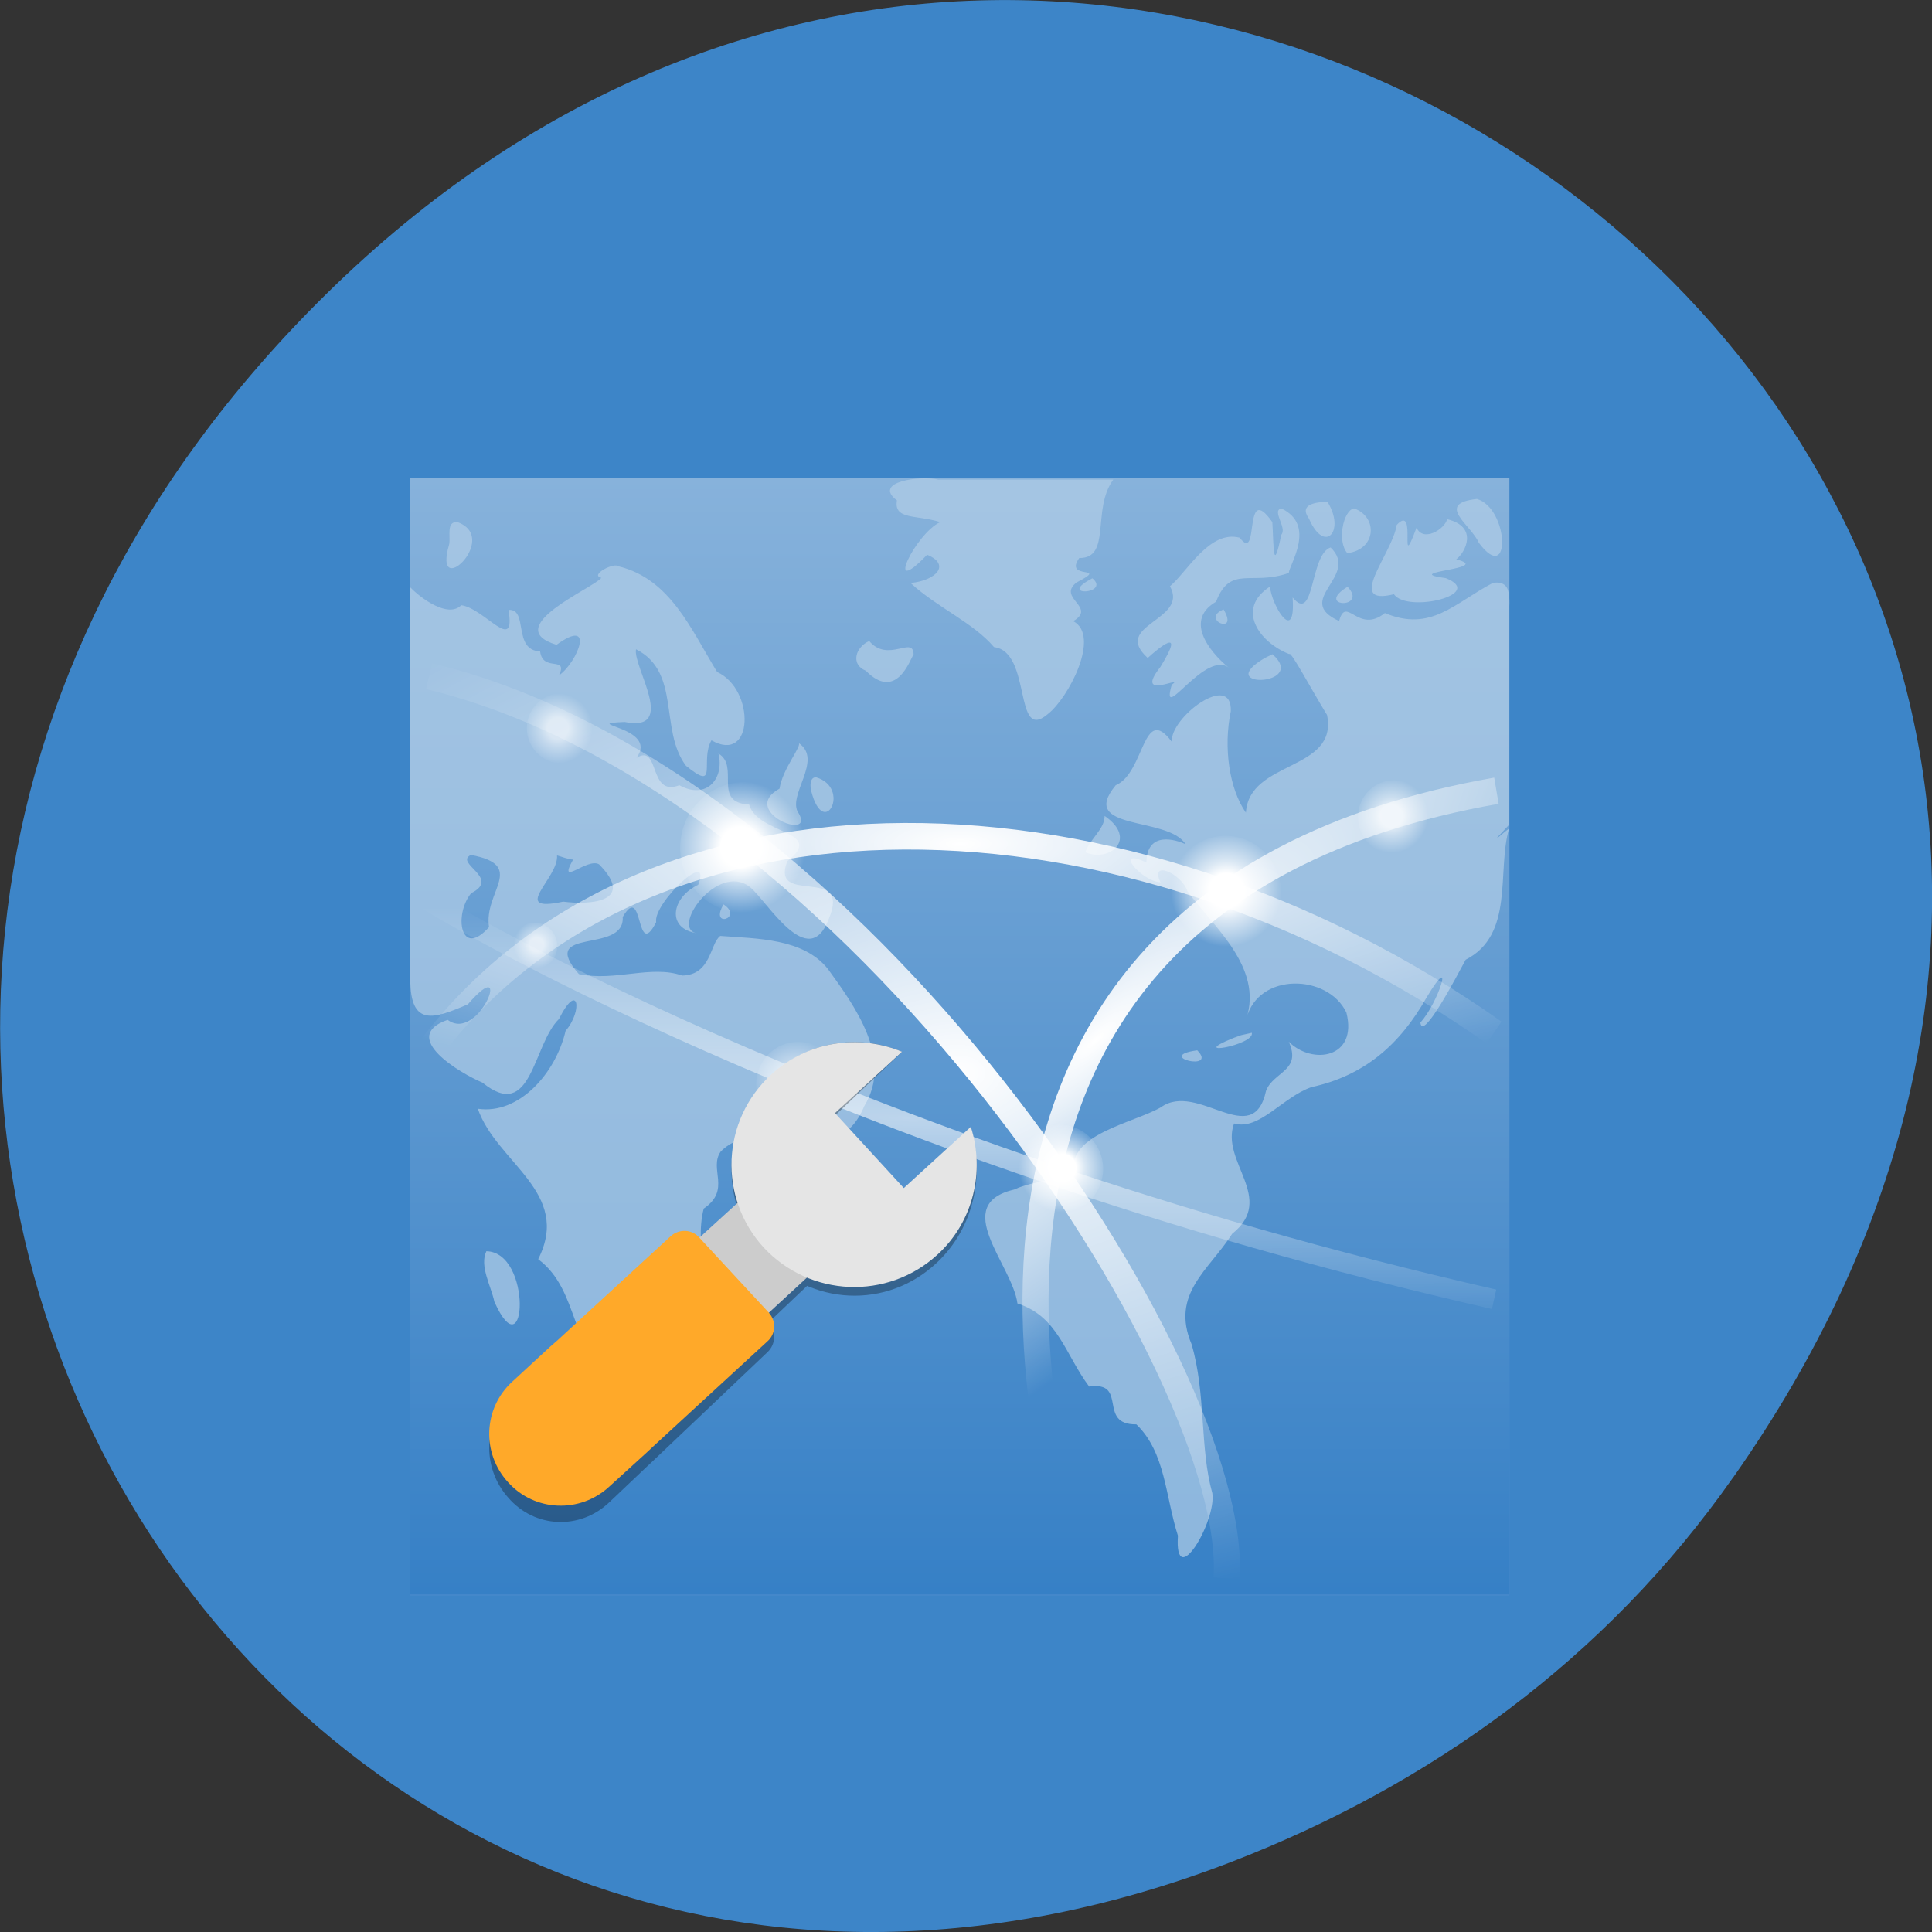 <svg xmlns="http://www.w3.org/2000/svg" xmlns:xlink="http://www.w3.org/1999/xlink" viewBox="0 0 16 16"><rect x="0" y="0" width="16" height="16" fill="#333333" stroke="none"/><defs><g id="A" clip-path="url(#9)"><path d="m 6.262 8.98 c 0 0.195 0.156 0.352 0.348 0.352 c 0.191 0 0.344 -0.156 0.344 -0.352 c 0 -0.195 -0.152 -0.352 -0.344 -0.352 c -0.191 0 -0.348 0.156 -0.348 0.352" fill="url(#8)" fill-rule="evenodd"/></g><g id="E" clip-path="url(#D)"><path d="m 11.246 6.766 c 0 0.168 0.133 0.309 0.301 0.309 c 0.168 0 0.301 -0.141 0.301 -0.309 c 0 -0.168 -0.133 -0.305 -0.301 -0.305 c -0.168 0 -0.301 0.137 -0.301 0.305" fill="url(#C)" fill-rule="evenodd"/></g><g id="I" clip-path="url(#H)"><path d="m 4.234 7.836 c 0 0.105 0.086 0.191 0.191 0.191 c 0.105 0 0.191 -0.086 0.191 -0.191 c 0 -0.109 -0.086 -0.195 -0.191 -0.195 c -0.105 0 -0.191 0.086 -0.191 0.195" fill="url(#G)" fill-rule="evenodd"/></g><g id="O" clip-path="url(#N)"><path d="m 4.363 6.03 c 0 0.16 0.129 0.293 0.289 0.293 c 0.156 0 0.285 -0.133 0.285 -0.293 c 0 -0.16 -0.129 -0.289 -0.285 -0.289 c -0.16 0 -0.289 0.129 -0.289 0.289" fill="url(#M)" fill-rule="evenodd"/></g><g id="R" clip-path="url(#Q)"><path d="m 6.906 10.438 l -0.57 -0.645 l -0.793 0.75 l 0.574 0.645"/><path d="m 8.04 9.355 c 0.117 0.379 0.023 0.813 -0.277 1.098 c -0.414 0.395 -1.055 0.363 -1.438 -0.063 c -0.379 -0.426 -0.352 -1.09 0.063 -1.484 c 0.301 -0.285 0.727 -0.348 1.082 -0.195 l -0.555 0.527 l 0.57 0.645"/><path d="m 6.367 10.949 c 0.063 0.074 0.059 0.184 -0.012 0.25 l -0.934 0.887 l -0.063 0.059 l -0.313 0.297 c -0.242 0.23 -0.617 0.215 -0.836 -0.039 c -0.223 -0.25 -0.207 -0.633 0.035 -0.863 l 0.313 -0.297 l 0.063 -0.059 l 0.934 -0.887 c 0.07 -0.066 0.176 -0.063 0.238 0.008"/></g><clipPath id="9"><path d="M 0,0 H16 V16 H0 z"/></clipPath><clipPath id="H"><path d="M 0,0 H16 V16 H0 z"/></clipPath><clipPath id="D"><path d="M 0,0 H16 V16 H0 z"/></clipPath><clipPath id="N"><path d="M 0,0 H16 V16 H0 z"/></clipPath><clipPath id="Q"><path d="M 0,0 H16 V16 H0 z"/></clipPath><filter id="6" filterUnits="objectBoundingBox" x="0" y="0" width="16" height="16"><feColorMatrix type="matrix" in="SourceGraphic" values="0 0 0 0 1 0 0 0 0 1 0 0 0 0 1 0 0 0 1 0"/></filter><linearGradient id="0" gradientUnits="userSpaceOnUse" y1="112.05" x2="0" y2="28.04" gradientTransform="matrix(-0.108 0 0 0.11 12.407 0.875)"><stop stop-color="#3680c6"/><stop offset="1" stop-color="#87b2db"/></linearGradient><mask id="F"><g filter="url(#6)"><path fill-opacity="0.6" d="M 0,0 H16 V16 H0 z"/></g></mask><mask id="L"><g filter="url(#6)"><path fill-opacity="0.6" d="M 0,0 H16 V16 H0 z"/></g></mask><mask id="B"><g filter="url(#6)"><path fill-opacity="0.702" d="M 0,0 H16 V16 H0 z"/></g></mask><mask id="P"><g filter="url(#6)"><path fill-opacity="0.302" d="M 0,0 H16 V16 H0 z"/></g></mask><mask id="7"><g filter="url(#6)"><path fill-opacity="0.6" d="M 0,0 H16 V16 H0 z"/></g></mask><radialGradient id="K" gradientUnits="userSpaceOnUse" cx="69.75" cy="75.974" r="58.5" gradientTransform="matrix(2.259 -0.068 0.008 0.264 -105.96 38.862)"><stop stop-color="#fff" stop-opacity="0.6"/><stop offset="1" stop-color="#fff" stop-opacity="0"/></radialGradient><radialGradient id="M" gradientUnits="userSpaceOnUse" cx="74.38" cy="67.13" r="3.125" gradientTransform="matrix(-0.092 0 0 0.093 11.463 -0.211)" xlink:href="#3"/><radialGradient id="1" gradientUnits="userSpaceOnUse" cx="49.23" cy="70.61" r="25.484" gradientTransform="matrix(0.468 -0.529 1.795 1.582 -112.04 -37.34)"><stop stop-color="#fff"/><stop offset="1" stop-color="#fff" stop-opacity="0"/></radialGradient><radialGradient id="J" gradientUnits="userSpaceOnUse" cx="63.875" cy="2.217" r="58.38" gradientTransform="matrix(1.095 0 0 0.331 -21.845 32.793)" xlink:href="#1"/><radialGradient id="2" gradientUnits="userSpaceOnUse" cx="64.23" cy="68.45" r="43.77" gradientTransform="matrix(1.454 0 0 0.926 -45.08 -12.601)" xlink:href="#1"/><radialGradient id="8" gradientUnits="userSpaceOnUse" cx="74.38" cy="67.13" r="3.125" gradientTransform="matrix(-0.111 0 0 0.112 14.842 1.439)" xlink:href="#3"/><radialGradient id="5" gradientUnits="userSpaceOnUse" cx="74.38" cy="67.13" r="3.125" gradientTransform="matrix(-0.172 0 0 0.174 18.926 -4.666)" xlink:href="#3"/><radialGradient id="4" gradientUnits="userSpaceOnUse" cx="74.38" cy="67.13" r="3.125" gradientTransform="matrix(-0.116 0 0 0.118 17.429 1.751)" xlink:href="#3"/><radialGradient id="3" gradientUnits="userSpaceOnUse" cx="74.38" cy="67.13" r="3.125" gradientTransform="matrix(-0.147 0 0 0.149 21.09 -2.628)"><stop stop-color="#fff"/><stop offset="0.306" stop-color="#fff"/><stop offset="0.519" stop-color="#fff" stop-opacity="0.639"/><stop offset="1" stop-color="#fff" stop-opacity="0"/></radialGradient><radialGradient id="G" gradientUnits="userSpaceOnUse" cx="74.38" cy="67.13" r="3.125" gradientTransform="matrix(-0.061 0 0 0.062 8.982 3.661)" xlink:href="#3"/><radialGradient id="C" gradientUnits="userSpaceOnUse" cx="74.38" cy="67.13" r="3.125" gradientTransform="matrix(-0.097 0 0 0.098 18.739 0.179)" xlink:href="#3"/></defs><path d="m 14.352 12.238 c 5.754 -8.18 -4.871 -16.473 -11.648 -9.805 c -6.387 6.281 -0.465 16.04 7.48 12.992 c 1.656 -0.637 3.113 -1.684 4.168 -3.188" fill="#3d85c8"/><path d="m 12.5 13.211 h -9.102 v -9.246 h 9.102" fill="#5a93d0"/><path d="m 12.5 3.961 h -9.102 v 9.246 h 9.102" fill="url(#0)"/><path d="m 9.219 3.973 c -0.18 0.246 -0.012 0.652 -0.281 0.648 c -0.133 0.188 0.262 0.055 -0.023 0.203 c -0.164 0.129 0.172 0.203 -0.027 0.32 c 0.23 0.121 -0.039 0.637 -0.211 0.77 c -0.285 0.242 -0.129 -0.516 -0.445 -0.555 c -0.172 -0.203 -0.477 -0.332 -0.691 -0.531 c 0.211 -0.02 0.336 -0.152 0.137 -0.234 c -0.367 0.383 -0.094 -0.18 0.109 -0.27 c -0.195 -0.063 -0.387 -0.016 -0.359 -0.18 c -0.207 -0.156 0.199 -0.207 0.344 -0.172 c 0.484 0 0.965 0 1.449 0 m 3.01 0.16 c 0.266 0.078 0.285 0.723 0.016 0.363 c -0.063 -0.148 -0.367 -0.324 -0.016 -0.363 m -1.238 0.023 c 0.152 0.242 -0.023 0.438 -0.152 0.141 c -0.09 -0.125 0.066 -0.137 0.152 -0.141 m -0.383 0.055 c 0.293 0.137 0.07 0.461 0.063 0.535 c -0.309 0.109 -0.484 -0.07 -0.602 0.238 c -0.297 0.172 0.008 0.473 0.117 0.555 c -0.199 -0.18 -0.586 0.48 -0.484 0.133 c 0.121 -0.09 -0.324 0.145 -0.094 -0.148 c 0.215 -0.348 -0.016 -0.156 -0.105 -0.074 c -0.305 -0.277 0.344 -0.309 0.184 -0.594 c 0.141 -0.117 0.328 -0.469 0.578 -0.402 c 0.168 0.223 0.023 -0.48 0.27 -0.129 c 0.012 0.195 0.004 0.445 0.074 0.105 c 0.051 -0.059 -0.082 -0.199 0 -0.219 m 0.602 0 c 0.199 0.07 0.188 0.34 -0.055 0.371 c -0.086 -0.098 -0.035 -0.352 0.055 -0.371 m 0.773 0.09 c 0.258 0.063 0.152 0.273 0.074 0.332 c 0.32 0.082 -0.488 0.102 -0.086 0.156 c 0.336 0.133 -0.32 0.293 -0.43 0.133 c -0.41 0.102 -0.012 -0.336 0.023 -0.574 c 0.176 -0.188 0.008 0.441 0.164 0.023 c 0.055 0.121 0.23 0.016 0.254 -0.07 m -8.188 0.027 c 0.344 0.137 -0.215 0.656 -0.078 0.184 c 0.016 -0.059 -0.031 -0.207 0.078 -0.184 m 7.223 0.207 c 0.246 0.238 -0.316 0.434 0.07 0.609 c 0.059 -0.219 0.156 0.113 0.379 -0.066 c 0.383 0.16 0.574 -0.082 0.895 -0.25 c 0.191 -0.027 0.121 0.184 0.133 0.379 c 0 0.543 0 1.082 0 1.625 c -0.188 0.199 -0.074 0.086 0 0.031 c -0.102 0.355 0.047 0.879 -0.359 1.086 c -0.07 0.129 -0.359 0.684 -0.375 0.52 c 0.145 -0.156 0.297 -0.617 0.051 -0.207 c -0.223 0.395 -0.52 0.648 -0.953 0.742 c -0.238 0.082 -0.434 0.363 -0.641 0.301 c -0.117 0.316 0.352 0.621 -0.016 0.914 c -0.191 0.301 -0.512 0.496 -0.336 0.914 c 0.121 0.41 0.066 0.855 0.172 1.234 c 0.035 0.234 -0.316 0.824 -0.285 0.352 c -0.105 -0.328 -0.102 -0.688 -0.344 -0.922 c -0.328 0.004 -0.063 -0.359 -0.391 -0.313 c -0.199 -0.266 -0.258 -0.582 -0.594 -0.688 c -0.043 -0.324 -0.563 -0.82 -0.023 -0.945 c 0.145 -0.074 0.523 -0.102 0.492 -0.137 c -0.059 -0.32 0.488 -0.41 0.719 -0.543 c 0.305 -0.219 0.762 0.363 0.871 -0.137 c 0.063 -0.16 0.297 -0.164 0.188 -0.406 c 0.195 0.195 0.574 0.137 0.477 -0.242 c -0.152 -0.32 -0.73 -0.336 -0.828 0.051 c 0.137 -0.426 -0.266 -0.754 -0.488 -1.055 c -0.047 -0.145 -0.316 -0.266 -0.223 -0.074 c -0.16 -0.008 -0.398 -0.297 -0.117 -0.164 c 0.004 -0.266 0.246 -0.188 0.324 -0.152 c -0.145 -0.234 -0.895 -0.105 -0.578 -0.488 c 0.242 -0.102 0.223 -0.684 0.465 -0.359 c -0.02 -0.199 0.5 -0.59 0.488 -0.254 c -0.063 0.301 -0.012 0.645 0.125 0.84 c 0.027 -0.438 0.766 -0.34 0.672 -0.809 c -0.137 -0.223 -0.301 -0.535 -0.313 -0.504 c -0.25 -0.098 -0.445 -0.375 -0.16 -0.559 c 0.016 0.16 0.215 0.488 0.188 0.09 c 0.184 0.223 0.141 -0.352 0.313 -0.414 m -5.895 0.156 c 0.43 0.105 0.602 0.527 0.816 0.875 c 0.316 0.145 0.305 0.766 -0.047 0.566 c -0.098 0.168 0.063 0.434 -0.211 0.211 c -0.223 -0.297 -0.039 -0.777 -0.414 -0.965 c -0.027 0.145 0.348 0.691 -0.094 0.602 c -0.395 0.016 0.289 0.039 0.098 0.297 c 0.199 -0.121 0.094 0.328 0.355 0.227 c 0.227 0.125 0.375 -0.059 0.324 -0.262 c 0.18 0.105 -0.055 0.406 0.254 0.422 c 0.07 0.25 0.641 0.215 0.316 0.469 c -0.145 0.379 0.535 0.023 0.344 0.477 c -0.168 0.449 -0.512 -0.148 -0.652 -0.262 c -0.273 -0.215 -0.676 0.363 -0.43 0.383 c -0.273 -0.035 -0.219 -0.301 0 -0.402 c 0.121 -0.313 -0.375 0.152 -0.348 0.309 c -0.172 0.332 -0.102 -0.34 -0.277 -0.043 c 0.02 0.313 -0.711 0.074 -0.363 0.473 c 0.301 0.063 0.598 -0.078 0.855 0.012 c 0.242 -0.004 0.23 -0.266 0.316 -0.328 c 0.309 0.023 0.688 0.02 0.891 0.273 c 0.223 0.309 0.543 0.742 0.301 1.137 c -0.242 0.586 -0.84 0.031 -1.188 0.375 c -0.102 0.145 0.09 0.316 -0.141 0.473 c -0.086 0.332 0.098 0.648 -0.113 0.965 c -0.109 0.301 -0.176 0.75 -0.586 0.477 c -0.43 -0.266 -0.316 -0.754 -0.672 -1.023 c 0.281 -0.555 -0.344 -0.797 -0.5 -1.246 c 0.34 0.051 0.645 -0.293 0.727 -0.645 c 0.145 -0.168 0.105 -0.418 -0.055 -0.098 c -0.219 0.215 -0.223 0.859 -0.633 0.527 c -0.184 -0.078 -0.695 -0.379 -0.289 -0.52 c 0.262 0.195 0.551 -0.574 0.168 -0.129 c -0.281 0.121 -0.477 0.191 -0.477 -0.207 c 0 -1.074 0 -2.164 0 -3.246 c 0.086 0.09 0.313 0.258 0.422 0.148 c 0.195 0.027 0.453 0.41 0.391 0.039 c 0.168 -0.012 0.031 0.332 0.262 0.344 c 0.023 0.176 0.234 0.031 0.156 0.199 c 0.16 -0.117 0.301 -0.488 -0.02 -0.254 c -0.477 -0.145 0.313 -0.473 0.371 -0.555 c -0.102 -0.023 0.113 -0.133 0.141 -0.094 m 3.926 0.098 c 0.156 0.133 -0.305 0.156 0 0 m 2.113 0.07 c 0.176 0.188 -0.281 0.172 0 0 m -1.027 0.188 c 0.133 0.223 -0.199 0.082 0 0 m -2.934 0.262 c 0.156 0.184 0.363 -0.047 0.367 0.109 c -0.031 0.051 -0.145 0.391 -0.395 0.137 c -0.133 -0.055 -0.082 -0.199 0.027 -0.246 m 3.34 0.109 c 0.301 0.266 -0.504 0.289 -0.063 0.031 m -3.863 0.703 c 0.215 0.141 -0.105 0.441 0.004 0.586 c 0.133 0.234 -0.5 -0.02 -0.16 -0.207 c 0.023 -0.164 0.195 -0.363 0.156 -0.379 m 0.145 0.285 c 0.297 0.086 0.066 0.527 -0.039 0.113 c -0.008 -0.027 -0.016 -0.113 0.039 -0.113 m 2.391 0.32 c 0.277 0.191 0.043 0.387 -0.16 0.301 c 0.043 -0.117 0.16 -0.191 0.16 -0.301 m -5.25 0.324 c -0.137 0.07 0.254 0.191 0.004 0.316 c -0.145 0.176 -0.09 0.547 0.148 0.281 c -0.047 -0.293 0.316 -0.512 -0.152 -0.598 m 0.715 0.004 c 0.016 0.188 -0.402 0.48 0.051 0.383 c 0.238 0.031 0.598 -0.004 0.297 -0.309 c -0.098 -0.059 -0.348 0.199 -0.215 -0.039 c -0.047 -0.004 -0.09 -0.023 -0.133 -0.035 m 1.379 0.406 c 0.172 0.113 -0.121 0.203 0 0 m 4.375 1.063 c 0.027 0.102 -0.551 0.203 -0.152 0.043 l 0.063 -0.023 m -0.363 0.125 c 0.176 0.18 -0.363 0.051 0 0 m -5.887 1.664 c 0.383 0.008 0.332 1.012 0.066 0.418 c -0.027 -0.129 -0.125 -0.297 -0.066 -0.418" fill="#b1cde7" fill-opacity="0.702"/><g fill="none" stroke-width="2"><path d="m 6.993 29.513 c 51.27 8.836 31.659 59.48 31.659 59.48" transform="matrix(-0.108 0 0 0.11 13.148 3.302)" stroke="url(#1)"/><path d="m 27.69 88.81 c -1.082 -15.508 28.45 -60.19 61.15 -67.922" transform="matrix(-0.108 0 0 0.11 13.148 3.302)" stroke="url(#2)"/></g><g fill-rule="evenodd"><path d="m 9.691 7.387 c 0 0.258 0.203 0.469 0.457 0.469 c 0.254 0 0.461 -0.211 0.461 -0.469 c 0 -0.258 -0.207 -0.465 -0.461 -0.465 c -0.254 0 -0.457 0.207 -0.457 0.465" fill="url(#3)"/><path d="m 8.406 9.68 c 0 0.203 0.164 0.371 0.363 0.371 c 0.203 0 0.367 -0.168 0.367 -0.371 c 0 -0.203 -0.164 -0.367 -0.367 -0.367 c -0.199 0 -0.363 0.164 -0.363 0.367" fill="url(#4)"/><path d="m 5.633 7.02 c 0 0.301 0.238 0.543 0.535 0.543 c 0.297 0 0.535 -0.242 0.535 -0.543 c 0 -0.301 -0.238 -0.543 -0.535 -0.543 c -0.297 0 -0.535 0.242 -0.535 0.543" fill="url(#5)"/></g><use xlink:href="#A" mask="url(#7)"/><use xlink:href="#E" mask="url(#B)"/><use xlink:href="#I" mask="url(#F)"/><g fill="none"><path d="m 7.173 47.718 c 28.09 -19.447 65.23 -20.476 81.82 1.561" transform="matrix(-0.108 0 0 0.11 13.148 3.302)" stroke="url(#J)" stroke-width="2"/><path d="m 7.173 67.803 c 51.24 -11.462 81.996 -30.16 81.996 -30.16" transform="matrix(-0.108 0 0 0.11 13.148 3.302)" stroke="url(#K)" stroke-width="1.5"/></g><use xlink:href="#O" mask="url(#L)"/><use xlink:href="#R" mask="url(#P)"/><path d="m 6.906 10.375 l -0.57 -0.621 l -0.793 0.723 l 0.574 0.625" fill="#ccc"/><path d="m 8.04 9.332 c 0.117 0.367 0.023 0.785 -0.277 1.059 c -0.414 0.379 -1.055 0.352 -1.438 -0.059 c -0.379 -0.414 -0.352 -1.055 0.063 -1.434 c 0.301 -0.277 0.727 -0.336 1.082 -0.188 l -0.555 0.508 l 0.57 0.621" fill="#e5e5e5"/><path d="m 6.367 10.871 c 0.063 0.07 0.059 0.176 -0.012 0.238 l -0.934 0.859 l -0.063 0.059 l -0.313 0.285 c -0.242 0.223 -0.617 0.207 -0.836 -0.035 c -0.223 -0.242 -0.207 -0.617 0.035 -0.836 l 0.313 -0.289 l 0.063 -0.055 l 0.934 -0.859 c 0.07 -0.063 0.176 -0.059 0.238 0.012" fill="#ffa929"/></svg>